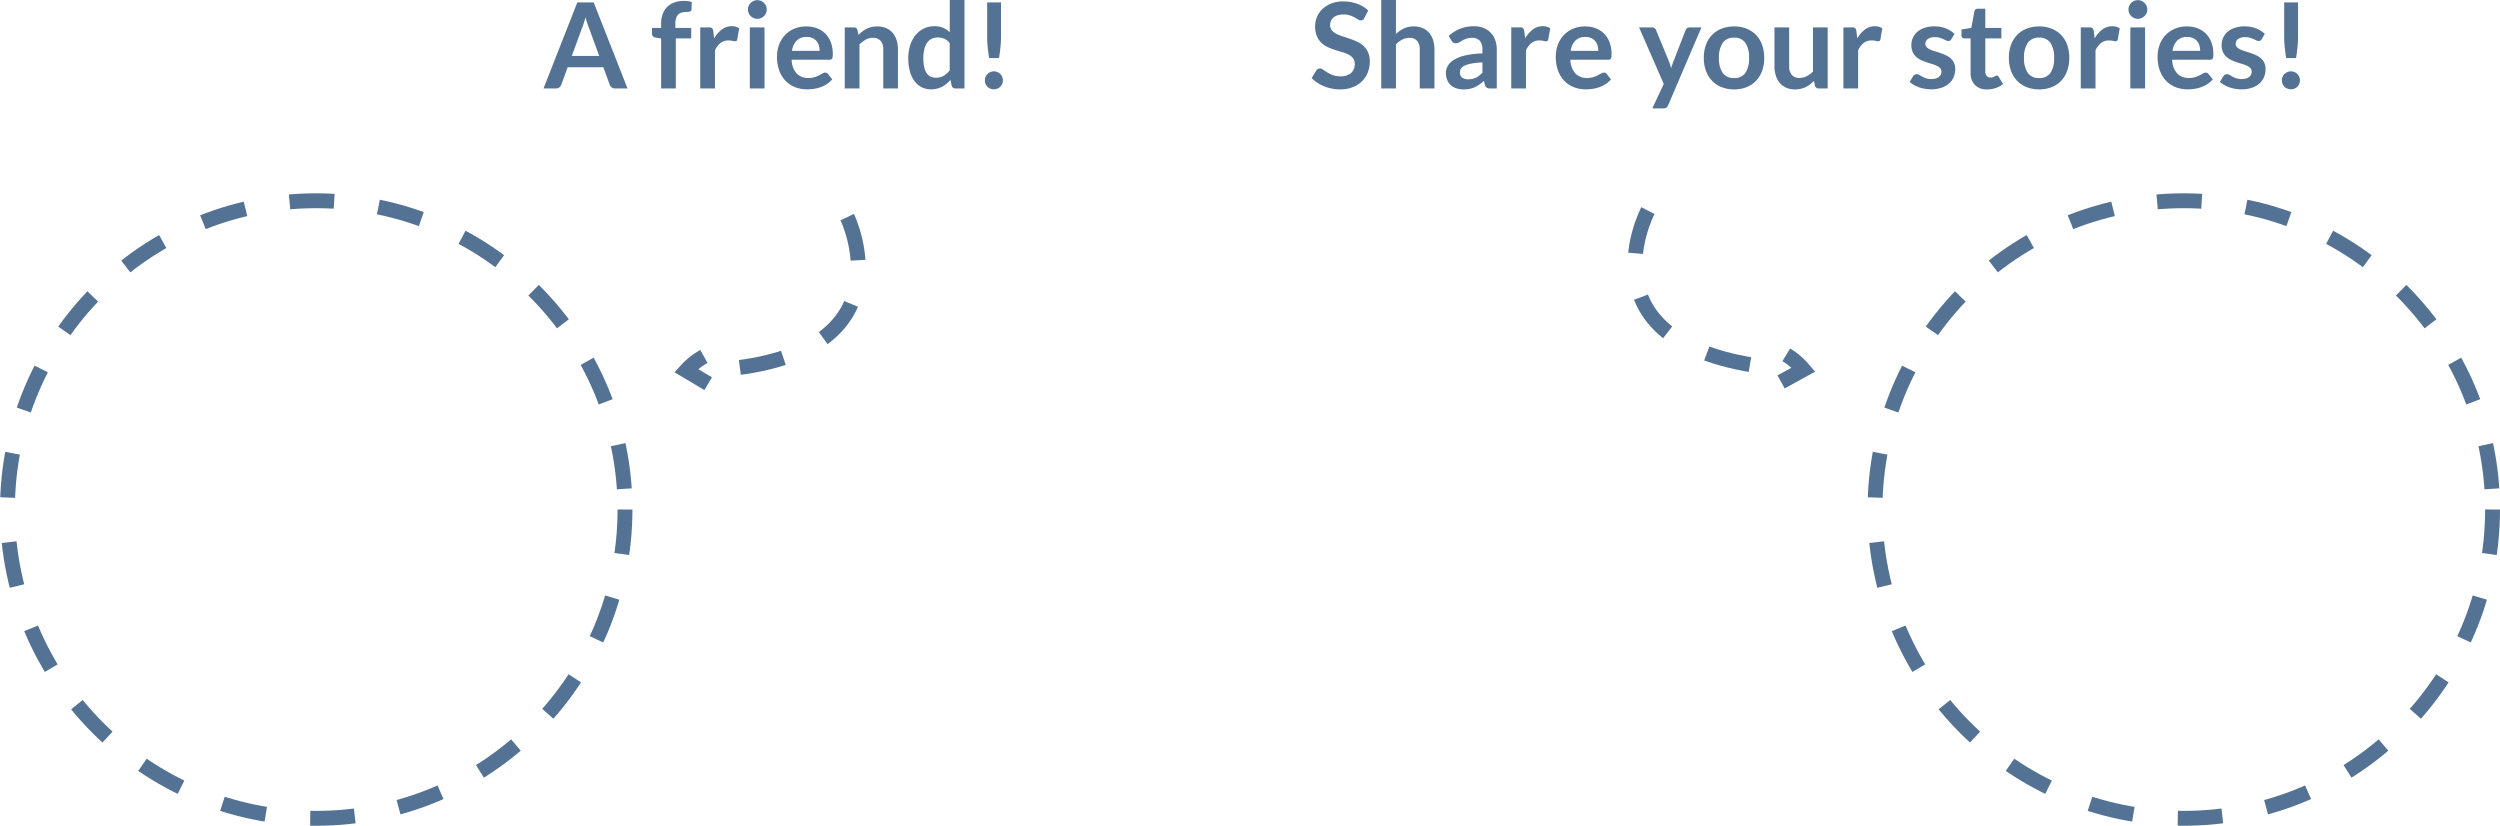 <svg xmlns="http://www.w3.org/2000/svg" width="336" height="110.981" viewBox="0 0 336 110.981"><g transform="translate(-21 -663.019)"><g transform="translate(21 689)" fill="none" stroke="#547394" stroke-width="2" stroke-dasharray="6"><circle cx="42.5" cy="42.5" r="42.5" stroke="none"/><circle cx="42.5" cy="42.5" r="41.5" fill="none"/></g><g transform="translate(272 689)" fill="none" stroke="#547394" stroke-width="2" stroke-dasharray="6"><circle cx="42.5" cy="42.5" r="42.5" stroke="none"/><circle cx="42.5" cy="42.5" r="41.5" fill="none"/></g><path d="M11.336,0H9.672a.727.727,0,0,1-.46-.14.8.8,0,0,1-.26-.348l-.864-2.36H3.3L2.432-.488a.757.757,0,0,1-.252.336A.708.708,0,0,1,1.72,0H.048L4.592-11.568h2.2ZM3.848-4.368H7.536L6.128-8.216q-.1-.256-.212-.6t-.228-.756q-.112.408-.22.76T5.256-8.2ZM15.856,0V-6.72l-.712-.112a.757.757,0,0,1-.372-.16.419.419,0,0,1-.14-.336v-.808h1.224v-.608a3.55,3.55,0,0,1,.212-1.264,2.629,2.629,0,0,1,.608-.952,2.639,2.639,0,0,1,.964-.6,3.7,3.7,0,0,1,1.28-.208,3.534,3.534,0,0,1,1.056.152l-.04.992a.288.288,0,0,1-.216.288,1.728,1.728,0,0,1-.464.056,2.37,2.37,0,0,0-.628.076,1.057,1.057,0,0,0-.468.264,1.2,1.2,0,0,0-.292.5,2.5,2.5,0,0,0-.1.764v.544H19.9v1.408H17.832V0Zm5.256,0V-8.208h1.16A.622.622,0,0,1,22.7-8.1a.644.644,0,0,1,.16.384l.12.992a3.9,3.9,0,0,1,1.032-1.2,2.172,2.172,0,0,1,1.328-.44,1.716,1.716,0,0,1,1.008.28L26.088-6.6a.306.306,0,0,1-.1.2.352.352,0,0,1-.216.06,1.347,1.347,0,0,1-.328-.056,2.2,2.2,0,0,0-.552-.056,1.676,1.676,0,0,0-1.056.34,2.618,2.618,0,0,0-.744,1V0Zm8.64-8.208V0H27.776V-8.208Zm.3-2.392a1.126,1.126,0,0,1-.1.48,1.319,1.319,0,0,1-.276.392,1.319,1.319,0,0,1-.4.268,1.24,1.24,0,0,1-.5.1,1.192,1.192,0,0,1-.484-.1,1.282,1.282,0,0,1-.4-.268,1.3,1.3,0,0,1-.268-.392,1.164,1.164,0,0,1-.1-.48,1.24,1.24,0,0,1,.1-.5,1.27,1.27,0,0,1,.268-.4,1.282,1.282,0,0,1,.4-.268,1.192,1.192,0,0,1,.484-.1,1.24,1.24,0,0,1,.5.1,1.319,1.319,0,0,1,.4.268,1.29,1.29,0,0,1,.276.4A1.2,1.2,0,0,1,30.048-10.6Zm5.328,2.264a3.985,3.985,0,0,1,1.428.248,3.127,3.127,0,0,1,1.124.724A3.308,3.308,0,0,1,38.664-6.2a4.411,4.411,0,0,1,.264,1.58,2.859,2.859,0,0,1-.02.372.6.6,0,0,1-.072.232.291.291,0,0,1-.14.12.6.6,0,0,1-.224.036H33.4A2.827,2.827,0,0,0,34.08-2a2.12,2.12,0,0,0,1.568.592,2.716,2.716,0,0,0,.828-.112,3.883,3.883,0,0,0,.608-.248q.26-.136.456-.248a.765.765,0,0,1,.38-.112.428.428,0,0,1,.208.048.46.46,0,0,1,.152.136l.576.72a3.293,3.293,0,0,1-.736.644,4.128,4.128,0,0,1-.852.416,4.657,4.657,0,0,1-.9.22,6.473,6.473,0,0,1-.892.064A4.385,4.385,0,0,1,33.88-.164,3.564,3.564,0,0,1,32.6-1a3.941,3.941,0,0,1-.856-1.376,5.325,5.325,0,0,1-.312-1.9A4.544,4.544,0,0,1,31.7-5.86a3.8,3.8,0,0,1,.78-1.288,3.672,3.672,0,0,1,1.24-.868A4.084,4.084,0,0,1,35.376-8.336Zm.04,1.416a1.827,1.827,0,0,0-1.352.488,2.407,2.407,0,0,0-.624,1.384h3.712a2.462,2.462,0,0,0-.1-.724,1.67,1.67,0,0,0-.32-.6,1.514,1.514,0,0,0-.544-.4A1.853,1.853,0,0,0,35.416-6.92ZM40.536,0V-8.208h1.208a.485.485,0,0,1,.5.36l.136.648a4.5,4.5,0,0,1,.524-.464,3.659,3.659,0,0,1,.584-.36,2.975,2.975,0,0,1,.66-.232,3.465,3.465,0,0,1,.768-.08,2.943,2.943,0,0,1,1.192.228,2.355,2.355,0,0,1,.868.64,2.813,2.813,0,0,1,.528.984,4.182,4.182,0,0,1,.18,1.26V0H45.712V-5.224a1.753,1.753,0,0,0-.348-1.164A1.29,1.29,0,0,0,44.32-6.8a2.058,2.058,0,0,0-.96.232,6.478,6.478,0,0,0-.848.632V0ZM55.408,0a.485.485,0,0,1-.5-.36l-.16-.792a4.906,4.906,0,0,1-.536.52,3.389,3.389,0,0,1-.6.4,3.147,3.147,0,0,1-.7.26,3.343,3.343,0,0,1-.8.092,2.716,2.716,0,0,1-1.232-.28,2.745,2.745,0,0,1-.964-.812,3.892,3.892,0,0,1-.624-1.316,6.646,6.646,0,0,1-.22-1.792,5.6,5.6,0,0,1,.248-1.7,4.127,4.127,0,0,1,.712-1.36,3.322,3.322,0,0,1,1.112-.9,3.211,3.211,0,0,1,1.456-.324,2.848,2.848,0,0,1,1.176.22,3.081,3.081,0,0,1,.872.588v-4.336h1.976V0ZM52.776-1.448A2.021,2.021,0,0,0,53.824-1.7a3.113,3.113,0,0,0,.816-.728v-3.68a1.945,1.945,0,0,0-.732-.576,2.159,2.159,0,0,0-.852-.168,1.915,1.915,0,0,0-.812.168,1.588,1.588,0,0,0-.616.508,2.488,2.488,0,0,0-.388.864A4.96,4.96,0,0,0,51.1-4.08a5.487,5.487,0,0,0,.116,1.22,2.4,2.4,0,0,0,.332.816,1.265,1.265,0,0,0,.528.456A1.681,1.681,0,0,0,52.776-1.448Zm8.76-10.12v4.576a13.95,13.95,0,0,1-.072,1.428q-.072.7-.192,1.484H59.936q-.12-.784-.192-1.484a13.95,13.95,0,0,1-.072-1.428v-4.576ZM59.368-1.088a1.23,1.23,0,0,1,.092-.472,1.128,1.128,0,0,1,.256-.384A1.26,1.26,0,0,1,60.1-2.2a1.206,1.206,0,0,1,.48-.1,1.186,1.186,0,0,1,.472.1,1.211,1.211,0,0,1,.384.256,1.211,1.211,0,0,1,.256.384,1.186,1.186,0,0,1,.1.472,1.177,1.177,0,0,1-.1.476,1.223,1.223,0,0,1-.256.38,1.158,1.158,0,0,1-.384.252,1.23,1.23,0,0,1-.472.092A1.251,1.251,0,0,1,60.1.02a1.2,1.2,0,0,1-.388-.252,1.137,1.137,0,0,1-.256-.38A1.221,1.221,0,0,1,59.368-1.088Z" transform="translate(94 674.907)" fill="#547394"/><path d="M7.368-9.464a.594.594,0,0,1-.2.248.513.513,0,0,1-.276.072.7.7,0,0,1-.36-.124q-.2-.124-.472-.276A3.854,3.854,0,0,0,5.42-9.82a2.673,2.673,0,0,0-.86-.124,2.528,2.528,0,0,0-.78.108,1.651,1.651,0,0,0-.56.3,1.2,1.2,0,0,0-.34.46,1.51,1.51,0,0,0-.112.588A1.022,1.022,0,0,0,3-7.808a1.9,1.9,0,0,0,.6.464A5.605,5.605,0,0,0,4.456-7q.48.152.98.324a9.437,9.437,0,0,1,.98.4,3.4,3.4,0,0,1,.856.576,2.611,2.611,0,0,1,.6.852A2.959,2.959,0,0,1,8.1-3.624a3.988,3.988,0,0,1-.268,1.468A3.387,3.387,0,0,1,7.052-.964a3.693,3.693,0,0,1-1.26.8,4.639,4.639,0,0,1-1.7.292A5.494,5.494,0,0,1,3,.02,5.727,5.727,0,0,1,1.972-.288a5.368,5.368,0,0,1-.92-.48,4.527,4.527,0,0,1-.764-.624L.912-2.424a.8.8,0,0,1,.212-.188A.518.518,0,0,1,1.4-2.688a.763.763,0,0,1,.432.164q.232.164.548.364a4.205,4.205,0,0,0,.744.364,2.876,2.876,0,0,0,1.028.164,2.11,2.11,0,0,0,1.424-.436,1.566,1.566,0,0,0,.5-1.252,1.163,1.163,0,0,0-.228-.744,1.841,1.841,0,0,0-.6-.484,4.51,4.51,0,0,0-.856-.332q-.48-.136-.976-.3A8.416,8.416,0,0,1,2.44-5.56a3.162,3.162,0,0,1-.856-.584,2.657,2.657,0,0,1-.6-.9A3.43,3.43,0,0,1,.752-8.376,3.153,3.153,0,0,1,1-9.608a3.154,3.154,0,0,1,.736-1.064,3.633,3.633,0,0,1,1.188-.744,4.325,4.325,0,0,1,1.608-.28,5.4,5.4,0,0,1,1.888.32,4.262,4.262,0,0,1,1.472.9ZM9.64,0V-11.888h1.976V-7.32a4.182,4.182,0,0,1,1.056-.736,3.06,3.06,0,0,1,1.352-.28,2.943,2.943,0,0,1,1.192.228,2.355,2.355,0,0,1,.868.64,2.813,2.813,0,0,1,.528.984,4.182,4.182,0,0,1,.18,1.26V0H14.816V-5.224a1.753,1.753,0,0,0-.348-1.164A1.29,1.29,0,0,0,13.424-6.8a2.058,2.058,0,0,0-.96.232,3.44,3.44,0,0,0-.848.632V0ZM25.168,0H24.28a.956.956,0,0,1-.44-.084.541.541,0,0,1-.24-.34l-.176-.584a6.778,6.778,0,0,1-.612.492,3.716,3.716,0,0,1-.62.356,3.163,3.163,0,0,1-.68.216,4.091,4.091,0,0,1-.8.072,3.152,3.152,0,0,1-.96-.14A2.07,2.07,0,0,1,19-.432a1.907,1.907,0,0,1-.492-.7,2.469,2.469,0,0,1-.176-.968,1.909,1.909,0,0,1,.244-.916,2.3,2.3,0,0,1,.812-.816,5.193,5.193,0,0,1,1.512-.6A10.687,10.687,0,0,1,23.24-4.7v-.48a1.811,1.811,0,0,0-.348-1.22,1.275,1.275,0,0,0-1.012-.4,2.449,2.449,0,0,0-.8.112,3.1,3.1,0,0,0-.556.252q-.236.14-.436.252a.885.885,0,0,1-.44.112.572.572,0,0,1-.344-.1.819.819,0,0,1-.232-.256l-.36-.632a4.881,4.881,0,0,1,3.416-1.3,3.3,3.3,0,0,1,1.284.236,2.729,2.729,0,0,1,.956.656,2.807,2.807,0,0,1,.6,1,3.858,3.858,0,0,1,.2,1.28Zm-3.84-1.232a2.622,2.622,0,0,0,.56-.056,2.121,2.121,0,0,0,.484-.168,2.573,2.573,0,0,0,.44-.276,4,4,0,0,0,.428-.388V-3.5a10.82,10.82,0,0,0-1.444.148,3.838,3.838,0,0,0-.932.276,1.2,1.2,0,0,0-.5.392.868.868,0,0,0-.148.488.858.858,0,0,0,.308.744A1.335,1.335,0,0,0,21.328-1.232ZM27.112,0V-8.208h1.16A.622.622,0,0,1,28.7-8.1a.644.644,0,0,1,.16.384l.12.992a3.9,3.9,0,0,1,1.032-1.2,2.172,2.172,0,0,1,1.328-.44,1.716,1.716,0,0,1,1.008.28L32.088-6.6a.306.306,0,0,1-.1.2.352.352,0,0,1-.216.06,1.347,1.347,0,0,1-.328-.056,2.2,2.2,0,0,0-.552-.056,1.676,1.676,0,0,0-1.056.34,2.618,2.618,0,0,0-.744,1V0ZM37.04-8.336a3.985,3.985,0,0,1,1.428.248,3.127,3.127,0,0,1,1.124.724A3.308,3.308,0,0,1,40.328-6.2a4.411,4.411,0,0,1,.264,1.58,2.859,2.859,0,0,1-.02.372.6.6,0,0,1-.072.232.291.291,0,0,1-.14.12.6.6,0,0,1-.224.036H35.064A2.827,2.827,0,0,0,35.744-2a2.12,2.12,0,0,0,1.568.592,2.716,2.716,0,0,0,.828-.112,3.883,3.883,0,0,0,.608-.248q.26-.136.456-.248a.765.765,0,0,1,.38-.112.428.428,0,0,1,.208.048.46.46,0,0,1,.152.136l.576.72a3.293,3.293,0,0,1-.736.644,4.128,4.128,0,0,1-.852.416,4.657,4.657,0,0,1-.9.22,6.473,6.473,0,0,1-.892.064,4.385,4.385,0,0,1-1.592-.284A3.564,3.564,0,0,1,34.264-1a3.941,3.941,0,0,1-.856-1.376,5.325,5.325,0,0,1-.312-1.9,4.544,4.544,0,0,1,.272-1.58,3.8,3.8,0,0,1,.78-1.288,3.672,3.672,0,0,1,1.24-.868A4.084,4.084,0,0,1,37.04-8.336Zm.04,1.416a1.827,1.827,0,0,0-1.352.488A2.407,2.407,0,0,0,35.1-5.048h3.712a2.462,2.462,0,0,0-.1-.724,1.67,1.67,0,0,0-.32-.6,1.514,1.514,0,0,0-.544-.4A1.853,1.853,0,0,0,37.08-6.92ZM48.2,2.256a.764.764,0,0,1-.228.316.7.7,0,0,1-.428.108H46.072L47.608-.608l-3.32-7.6h1.728a.542.542,0,0,1,.368.112.736.736,0,0,1,.192.256l1.752,4.256a3.755,3.755,0,0,1,.152.432q.064.224.112.448.064-.232.14-.448t.164-.44L50.544-7.84a.582.582,0,0,1,.212-.264.564.564,0,0,1,.332-.1h1.584ZM57.064-8.336a4.5,4.5,0,0,1,1.668.3,3.6,3.6,0,0,1,1.276.84,3.718,3.718,0,0,1,.816,1.328,5.052,5.052,0,0,1,.288,1.752,5.076,5.076,0,0,1-.288,1.76,3.8,3.8,0,0,1-.816,1.336,3.545,3.545,0,0,1-1.276.848,4.5,4.5,0,0,1-1.668.3,4.53,4.53,0,0,1-1.672-.3,3.577,3.577,0,0,1-1.284-.848,3.817,3.817,0,0,1-.824-1.336,5.013,5.013,0,0,1-.292-1.76,4.989,4.989,0,0,1,.292-1.752A3.735,3.735,0,0,1,54.108-7.2a3.629,3.629,0,0,1,1.284-.84A4.53,4.53,0,0,1,57.064-8.336Zm0,6.936a1.738,1.738,0,0,0,1.516-.688A3.45,3.45,0,0,0,59.072-4.1a3.489,3.489,0,0,0-.492-2.024,1.73,1.73,0,0,0-1.516-.7,1.754,1.754,0,0,0-1.536.7,3.471,3.471,0,0,0-.5,2.02,3.431,3.431,0,0,0,.5,2.012A1.762,1.762,0,0,0,57.064-1.4Zm7.4-6.808v5.216a1.753,1.753,0,0,0,.348,1.164,1.29,1.29,0,0,0,1.044.412,2.087,2.087,0,0,0,.96-.228,3.356,3.356,0,0,0,.848-.628V-8.208H69.64V0H68.432a.485.485,0,0,1-.5-.36l-.136-.656a5.722,5.722,0,0,1-.528.468,3.185,3.185,0,0,1-.58.36,3.253,3.253,0,0,1-.664.232,3.321,3.321,0,0,1-.764.084A2.914,2.914,0,0,1,64.068-.1,2.379,2.379,0,0,1,63.2-.744a2.82,2.82,0,0,1-.532-.988,4.182,4.182,0,0,1-.18-1.26V-8.208ZM71.752,0V-8.208h1.16a.622.622,0,0,1,.424.112.644.644,0,0,1,.16.384l.12.992a3.9,3.9,0,0,1,1.032-1.2,2.172,2.172,0,0,1,1.328-.44,1.716,1.716,0,0,1,1.008.28L76.728-6.6a.306.306,0,0,1-.1.2.352.352,0,0,1-.216.06,1.347,1.347,0,0,1-.328-.056,2.2,2.2,0,0,0-.552-.056,1.676,1.676,0,0,0-1.056.34,2.618,2.618,0,0,0-.744,1V0Zm14.5-6.608a.527.527,0,0,1-.168.18.435.435,0,0,1-.224.052.706.706,0,0,1-.308-.08q-.164-.08-.38-.18a3.481,3.481,0,0,0-.492-.18,2.356,2.356,0,0,0-.652-.08,1.519,1.519,0,0,0-.92.248A.769.769,0,0,0,82.768-6a.618.618,0,0,0,.172.444,1.547,1.547,0,0,0,.456.316A4.463,4.463,0,0,0,84.04-5q.36.108.736.236t.736.292a2.566,2.566,0,0,1,.644.416,1.932,1.932,0,0,1,.456.6,1.916,1.916,0,0,1,.172.848,2.724,2.724,0,0,1-.216,1.092,2.4,2.4,0,0,1-.632.864,2.962,2.962,0,0,1-1.028.568,4.435,4.435,0,0,1-1.4.2,4.469,4.469,0,0,1-.828-.076A4.887,4.887,0,0,1,81.9-.16a4.294,4.294,0,0,1-.688-.32,3.339,3.339,0,0,1-.556-.4l.456-.752a.645.645,0,0,1,.208-.208.583.583,0,0,1,.3-.072.639.639,0,0,1,.348.1q.164.1.38.224a3.4,3.4,0,0,0,.508.224,2.235,2.235,0,0,0,.74.1,1.92,1.92,0,0,0,.6-.084,1.278,1.278,0,0,0,.416-.22.826.826,0,0,0,.24-.316.947.947,0,0,0,.076-.372.664.664,0,0,0-.172-.472,1.505,1.505,0,0,0-.456-.32,4.4,4.4,0,0,0-.648-.244q-.364-.108-.744-.236a6.883,6.883,0,0,1-.744-.3,2.536,2.536,0,0,1-.648-.436,1.973,1.973,0,0,1-.456-.648,2.261,2.261,0,0,1-.172-.928,2.364,2.364,0,0,1,.2-.96,2.252,2.252,0,0,1,.588-.8,2.92,2.92,0,0,1,.968-.544,4.032,4.032,0,0,1,1.34-.2,4.1,4.1,0,0,1,1.544.28,3.487,3.487,0,0,1,1.16.736ZM91.064.128a2.159,2.159,0,0,1-1.64-.6,2.318,2.318,0,0,1-.576-1.668V-6.728h-.832a.4.4,0,0,1-.276-.1.4.4,0,0,1-.116-.312v-.784l1.32-.216.416-2.24a.4.4,0,0,1,.148-.248.469.469,0,0,1,.292-.088h1.024v2.584h2.16v1.408h-2.16V-2.28a.872.872,0,0,0,.192.6.651.651,0,0,0,.512.216.93.93,0,0,0,.308-.044,1.7,1.7,0,0,0,.216-.092q.092-.048.164-.092a.274.274,0,0,1,.144-.044.226.226,0,0,1,.144.044.667.667,0,0,1,.12.132l.592.96a2.991,2.991,0,0,1-.992.544A3.692,3.692,0,0,1,91.064.128Zm7-8.464a4.5,4.5,0,0,1,1.668.3,3.6,3.6,0,0,1,1.276.84,3.719,3.719,0,0,1,.816,1.328,5.051,5.051,0,0,1,.288,1.752,5.076,5.076,0,0,1-.288,1.76,3.8,3.8,0,0,1-.816,1.336,3.545,3.545,0,0,1-1.276.848,4.5,4.5,0,0,1-1.668.3,4.53,4.53,0,0,1-1.672-.3,3.577,3.577,0,0,1-1.284-.848,3.817,3.817,0,0,1-.824-1.336,5.013,5.013,0,0,1-.292-1.76,4.989,4.989,0,0,1,.292-1.752A3.735,3.735,0,0,1,95.108-7.2a3.629,3.629,0,0,1,1.284-.84A4.53,4.53,0,0,1,98.064-8.336Zm0,6.936a1.738,1.738,0,0,0,1.516-.688,3.45,3.45,0,0,0,.492-2.016,3.489,3.489,0,0,0-.492-2.024,1.73,1.73,0,0,0-1.516-.7,1.754,1.754,0,0,0-1.536.7,3.471,3.471,0,0,0-.5,2.02,3.431,3.431,0,0,0,.5,2.012A1.762,1.762,0,0,0,98.064-1.4ZM103.656,0V-8.208h1.16a.622.622,0,0,1,.424.112.644.644,0,0,1,.16.384l.12.992a3.9,3.9,0,0,1,1.032-1.2,2.172,2.172,0,0,1,1.328-.44,1.716,1.716,0,0,1,1.008.28l-.256,1.48a.306.306,0,0,1-.1.2.352.352,0,0,1-.216.06,1.347,1.347,0,0,1-.328-.056,2.2,2.2,0,0,0-.552-.056,1.676,1.676,0,0,0-1.056.34,2.618,2.618,0,0,0-.744,1V0Zm8.64-8.208V0H110.32V-8.208Zm.3-2.392a1.126,1.126,0,0,1-.1.48,1.319,1.319,0,0,1-.276.392,1.319,1.319,0,0,1-.4.268,1.24,1.24,0,0,1-.5.1,1.192,1.192,0,0,1-.484-.1,1.282,1.282,0,0,1-.4-.268,1.3,1.3,0,0,1-.268-.392,1.164,1.164,0,0,1-.1-.48,1.24,1.24,0,0,1,.1-.5,1.27,1.27,0,0,1,.268-.4,1.282,1.282,0,0,1,.4-.268,1.192,1.192,0,0,1,.484-.1,1.24,1.24,0,0,1,.5.1,1.319,1.319,0,0,1,.4.268,1.29,1.29,0,0,1,.276.4A1.2,1.2,0,0,1,112.592-10.6Zm5.328,2.264a3.985,3.985,0,0,1,1.428.248,3.127,3.127,0,0,1,1.124.724,3.308,3.308,0,0,1,.736,1.168,4.411,4.411,0,0,1,.264,1.58,2.86,2.86,0,0,1-.02.372.6.6,0,0,1-.072.232.291.291,0,0,1-.14.12.6.6,0,0,1-.224.036h-5.072A2.826,2.826,0,0,0,116.624-2a2.12,2.12,0,0,0,1.568.592,2.716,2.716,0,0,0,.828-.112,3.882,3.882,0,0,0,.608-.248q.26-.136.456-.248a.765.765,0,0,1,.38-.112.428.428,0,0,1,.208.048.459.459,0,0,1,.152.136l.576.72a3.293,3.293,0,0,1-.736.644,4.128,4.128,0,0,1-.852.416,4.657,4.657,0,0,1-.9.22,6.473,6.473,0,0,1-.892.064,4.385,4.385,0,0,1-1.592-.284,3.564,3.564,0,0,1-1.28-.84,3.941,3.941,0,0,1-.856-1.376,5.325,5.325,0,0,1-.312-1.9,4.543,4.543,0,0,1,.272-1.58,3.8,3.8,0,0,1,.78-1.288,3.672,3.672,0,0,1,1.24-.868A4.084,4.084,0,0,1,117.92-8.336Zm.04,1.416a1.827,1.827,0,0,0-1.352.488,2.407,2.407,0,0,0-.624,1.384H119.7a2.462,2.462,0,0,0-.1-.724,1.67,1.67,0,0,0-.32-.6,1.515,1.515,0,0,0-.544-.4A1.853,1.853,0,0,0,117.96-6.92Zm9.992.312a.527.527,0,0,1-.168.18.435.435,0,0,1-.224.052.706.706,0,0,1-.308-.08q-.164-.08-.38-.18a3.48,3.48,0,0,0-.492-.18,2.356,2.356,0,0,0-.652-.08,1.519,1.519,0,0,0-.92.248.769.769,0,0,0-.336.648.618.618,0,0,0,.172.444,1.547,1.547,0,0,0,.456.316,4.463,4.463,0,0,0,.644.244q.36.108.736.236t.736.292a2.566,2.566,0,0,1,.644.416,1.932,1.932,0,0,1,.456.6,1.916,1.916,0,0,1,.172.848,2.724,2.724,0,0,1-.216,1.092,2.4,2.4,0,0,1-.632.864,2.962,2.962,0,0,1-1.028.568,4.435,4.435,0,0,1-1.4.2,4.469,4.469,0,0,1-.828-.076A4.887,4.887,0,0,1,123.6-.16a4.294,4.294,0,0,1-.688-.32,3.339,3.339,0,0,1-.556-.4l.456-.752a.645.645,0,0,1,.208-.208.583.583,0,0,1,.3-.072.639.639,0,0,1,.348.1q.164.1.38.224a3.4,3.4,0,0,0,.508.224,2.235,2.235,0,0,0,.74.1,1.92,1.92,0,0,0,.6-.084,1.278,1.278,0,0,0,.416-.22.826.826,0,0,0,.24-.316.947.947,0,0,0,.076-.372.664.664,0,0,0-.172-.472,1.505,1.505,0,0,0-.456-.32,4.4,4.4,0,0,0-.648-.244q-.364-.108-.744-.236a6.883,6.883,0,0,1-.744-.3,2.536,2.536,0,0,1-.648-.436,1.973,1.973,0,0,1-.456-.648,2.261,2.261,0,0,1-.172-.928,2.364,2.364,0,0,1,.2-.96,2.252,2.252,0,0,1,.588-.8,2.92,2.92,0,0,1,.968-.544,4.032,4.032,0,0,1,1.34-.2,4.1,4.1,0,0,1,1.544.28,3.487,3.487,0,0,1,1.16.736Zm4.9-4.96v4.576a13.953,13.953,0,0,1-.072,1.428q-.072.7-.192,1.484h-1.336q-.12-.784-.192-1.484a13.949,13.949,0,0,1-.072-1.428v-4.576Zm-2.168,10.48a1.23,1.23,0,0,1,.092-.472,1.128,1.128,0,0,1,.256-.384,1.26,1.26,0,0,1,.388-.256,1.206,1.206,0,0,1,.48-.1,1.186,1.186,0,0,1,.472.1,1.211,1.211,0,0,1,.384.256,1.21,1.21,0,0,1,.256.384,1.186,1.186,0,0,1,.1.472,1.177,1.177,0,0,1-.1.476,1.222,1.222,0,0,1-.256.38,1.158,1.158,0,0,1-.384.252,1.23,1.23,0,0,1-.472.092,1.251,1.251,0,0,1-.48-.092,1.2,1.2,0,0,1-.388-.252,1.137,1.137,0,0,1-.256-.38A1.221,1.221,0,0,1,130.688-1.088Z" transform="translate(197 674.907)" fill="#547394"/><g transform="translate(111.768 707.772) rotate(-25)"><path d="M27.474-4.34S27.853,18.382-.833,5.271" transform="translate(0.042 -0.007)" fill="none" stroke="#547394" stroke-width="2" stroke-dasharray="6"/><path d="M2.914-.383A9.449,9.449,0,0,0-.052.328L1.882,3.177" transform="translate(-0.768 4.863)" fill="none" stroke="#547394" stroke-width="2"/></g><g transform="matrix(-0.891, -0.454, 0.454, -0.891, 261.217, 719.382)"><path d="M29.392,16.483S29.772-6.24,1.086,6.871" transform="translate(0.041 0.007)" fill="none" stroke="#547394" stroke-width="2" stroke-dasharray="6"/><path d="M3.476,3.946A9.446,9.446,0,0,1,.511,3.235L2.445.386" transform="translate(0.587 3.717)" fill="none" stroke="#547394" stroke-width="2"/></g></g></svg>